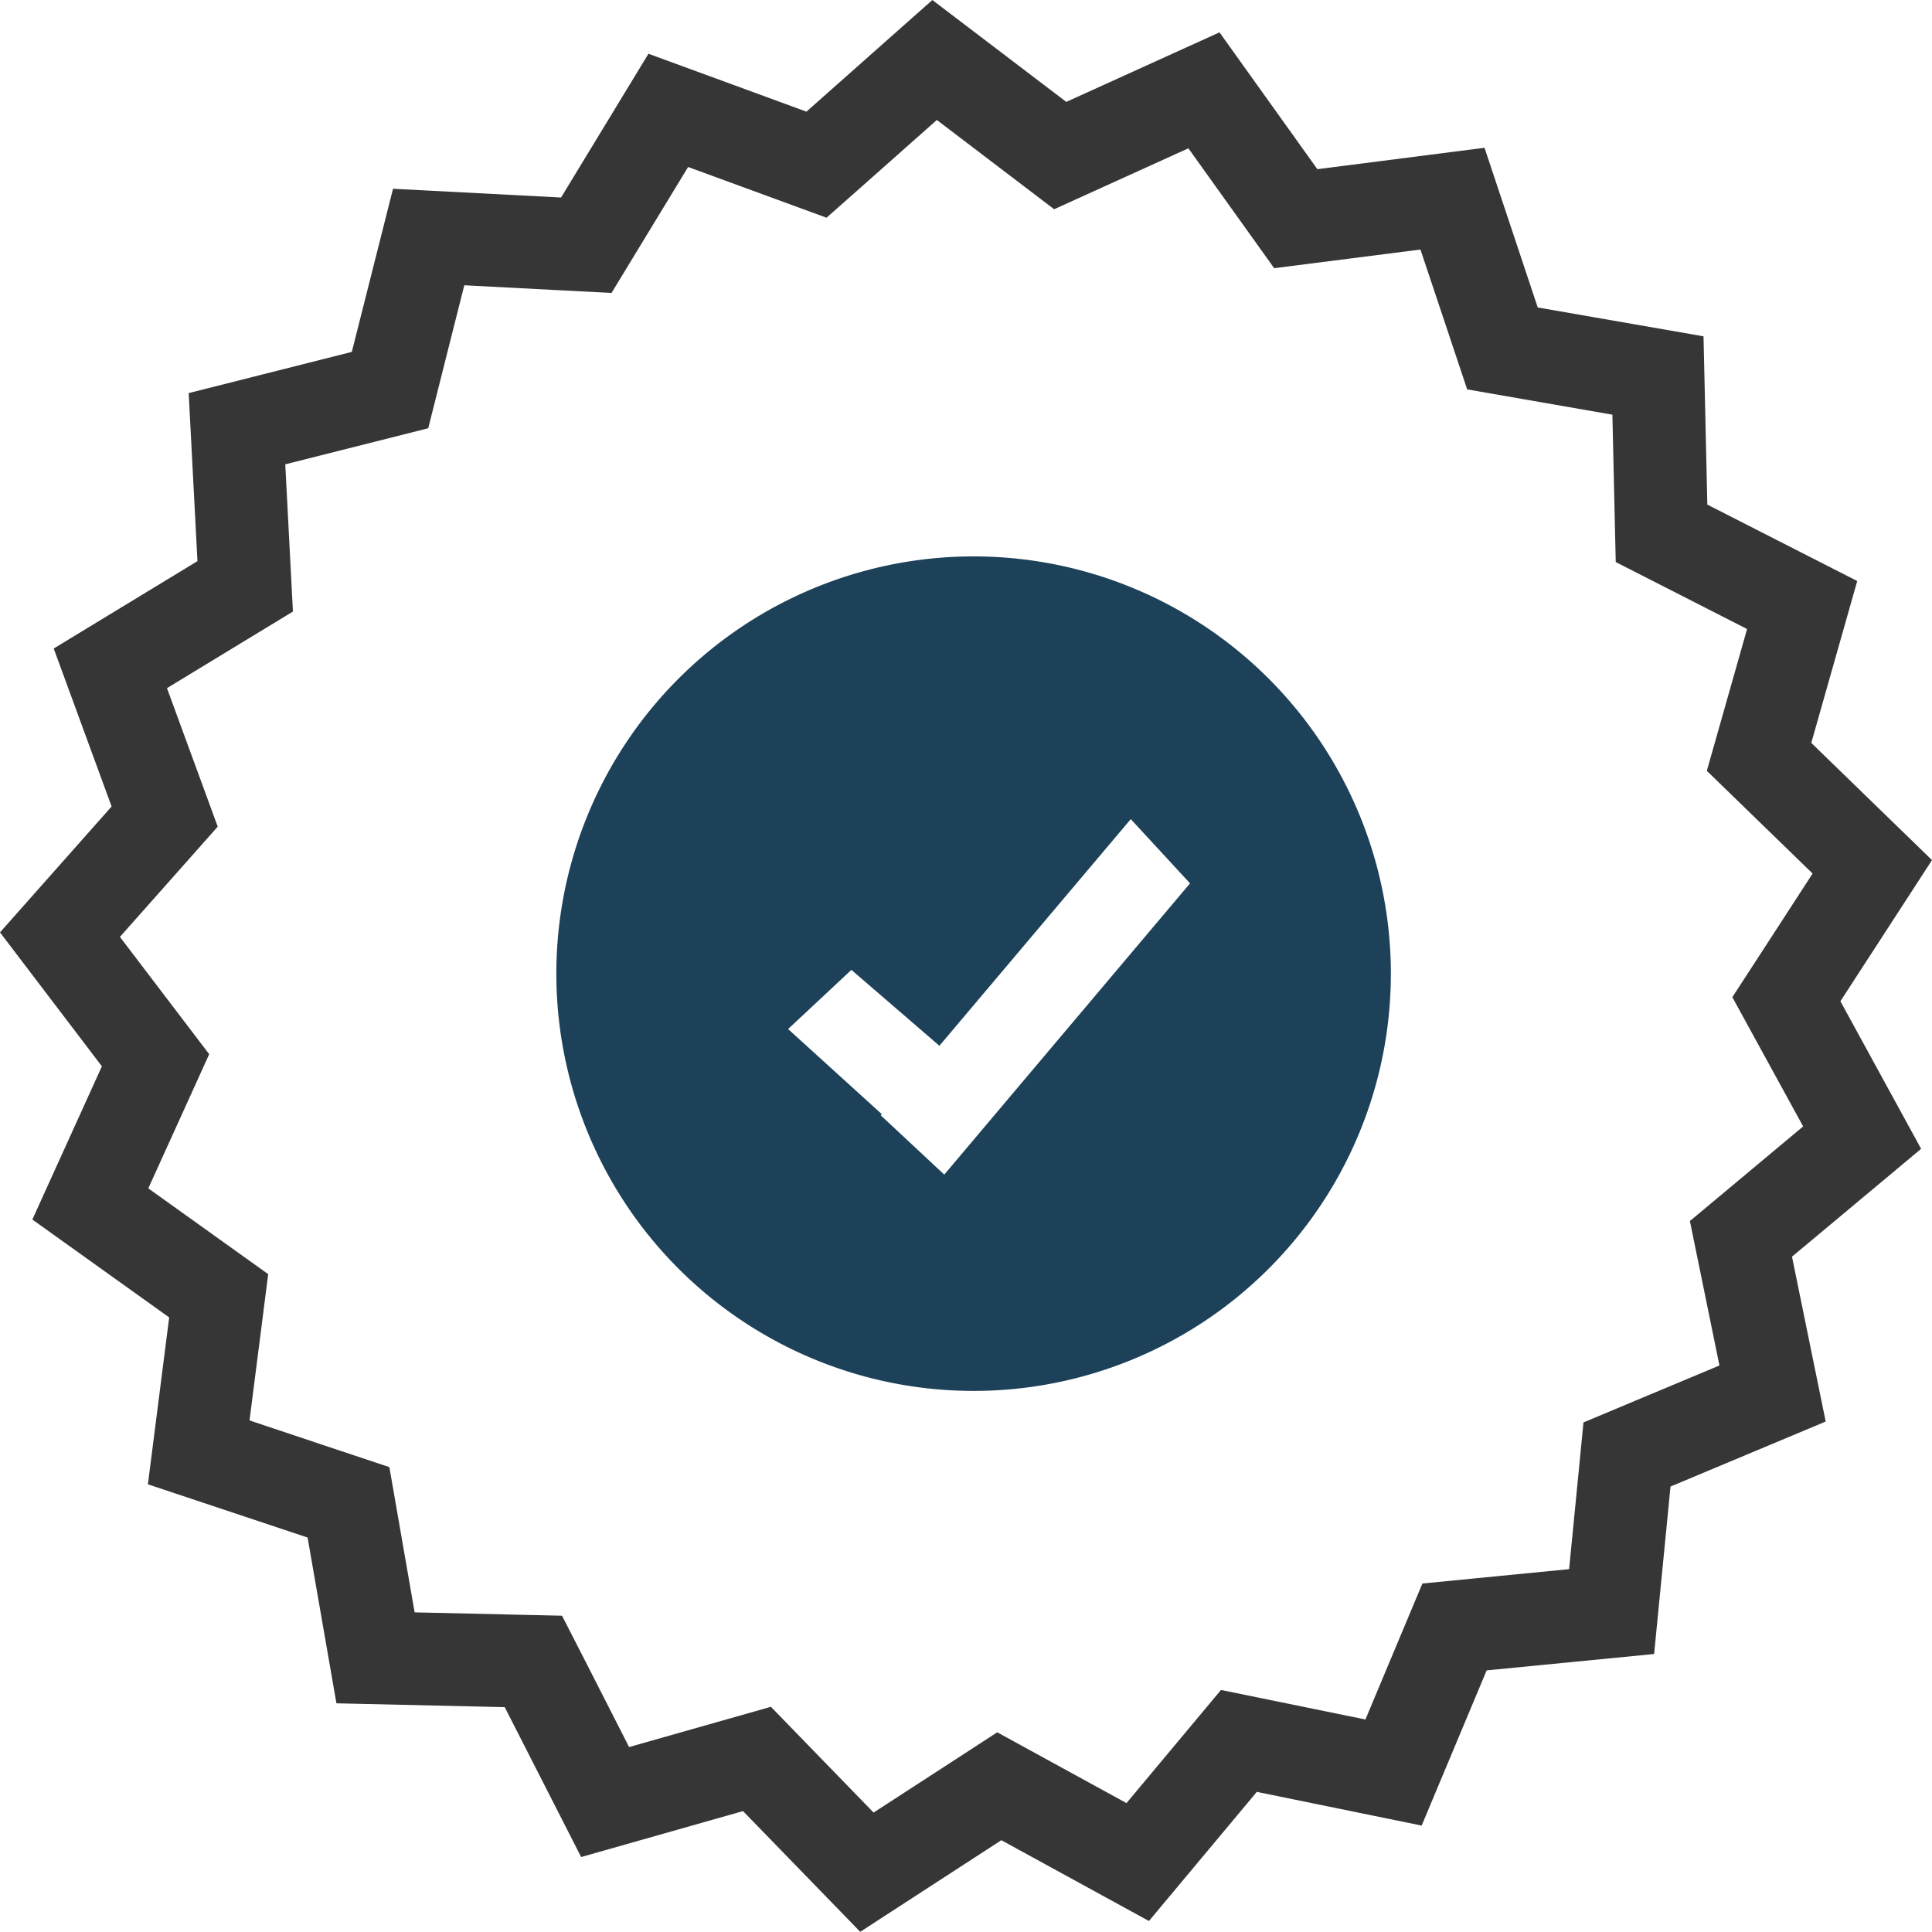 <svg xmlns="http://www.w3.org/2000/svg" viewBox="0 0 225.028 225.006">
  <defs>
    <style>
      .a {
        fill: #363636;
      }

      .b {
        fill: #1d4159;
      }
    </style>
  </defs>
  <title>Ok</title>
  <g>
    <path class="a" d="M109.116,13.972l8.534,6.494,5.132,3.904,5.87-2.664,9.764-4.432,6.24,8.72,3.752,5.244,6.4-.816,10.638-1.356,3.4,10.172,2.04,6.116,6.352,1.106,10.564,1.84.244,10.72.146,6.446,5.744,2.928,9.554,4.872-2.928,10.316-1.76,6.2,4.626,4.492,7.694,7.47-5.838,9-3.51,5.4,3.096,5.656,5.15,9.4-8.24,6.886-4.95,4.134,1.292,6.318,2.148,10.506-9.89,4.142-5.946,2.492-.628,6.418-1.044,10.67L172.09,183.81l-6.418.628-2.492,5.946-4.144,9.892-10.506-2.148-6.316-1.292-4.134,4.948-6.874,8.23-9.4-5.148-5.656-3.098-5.4,3.51-9,5.838-7.47-7.692-4.492-4.626-6.2,1.76-10.316,2.928-4.87-9.554-2.942-5.744-6.446-.146-10.72-.244-1.838-10.564-1.106-6.352-6.116-2.04-10.172-3.4,1.358-10.638.816-6.4-5.244-3.752-8.72-6.24,4.428-9.754,2.664-5.872-3.904-5.13-6.494-8.534,7.114-8.016,4.278-4.826L23.14,90.226,19.448,80.15l9.162-5.572,5.51-3.348-.336-6.44-.558-10.708,10.4-2.624,6.252-1.578,1.576-6.252,2.624-10.4,10.71.558,6.438.336,3.35-5.51,5.572-9.162,10.068,3.69,6.054,2.218,4.83-4.274,8.024-7.114M108.594.004l-14.666,13L75.528,6.26,65.348,23.006l-19.57-1.02-4.8,19-19,4.8,1.02,19.572L6.256,75.534,13,93.934,0,108.598l11.868,15.6-8.1,17.846,15.938,11.4-2.48,19.44,18.6,6.2,3.36,19.308,19.6.446,8.902,17.458,18.854-5.35,13.652,14.06,16.438-10.67,17.19,9.412,12.564-15.042,19.2,3.926,7.572-18.076,19.504-1.908,1.908-19.504,18.076-7.572-3.926-19.2,15.04-12.564-9.4-17.19,10.668-16.438-14.06-13.652,5.35-18.854L198.86,58.772l-.444-19.6-19.308-3.36-6.2-18.6L153.44,19.706,142.04,3.768l-17.846,8.1L108.594,0h0Z"/>
    <path class="b" d="M113.4,162.006a48.6,48.6,0,1,1,48.6-48.6h0A48.6,48.6,0,0,1,113.4,162.006Zm18.306-66.6-22.29,26.4-10.248-8.84-7.376,6.89,10.908,9.908-.118.14,7.4,6.908,28.626-33.924Z"/>
  </g>
</svg>
